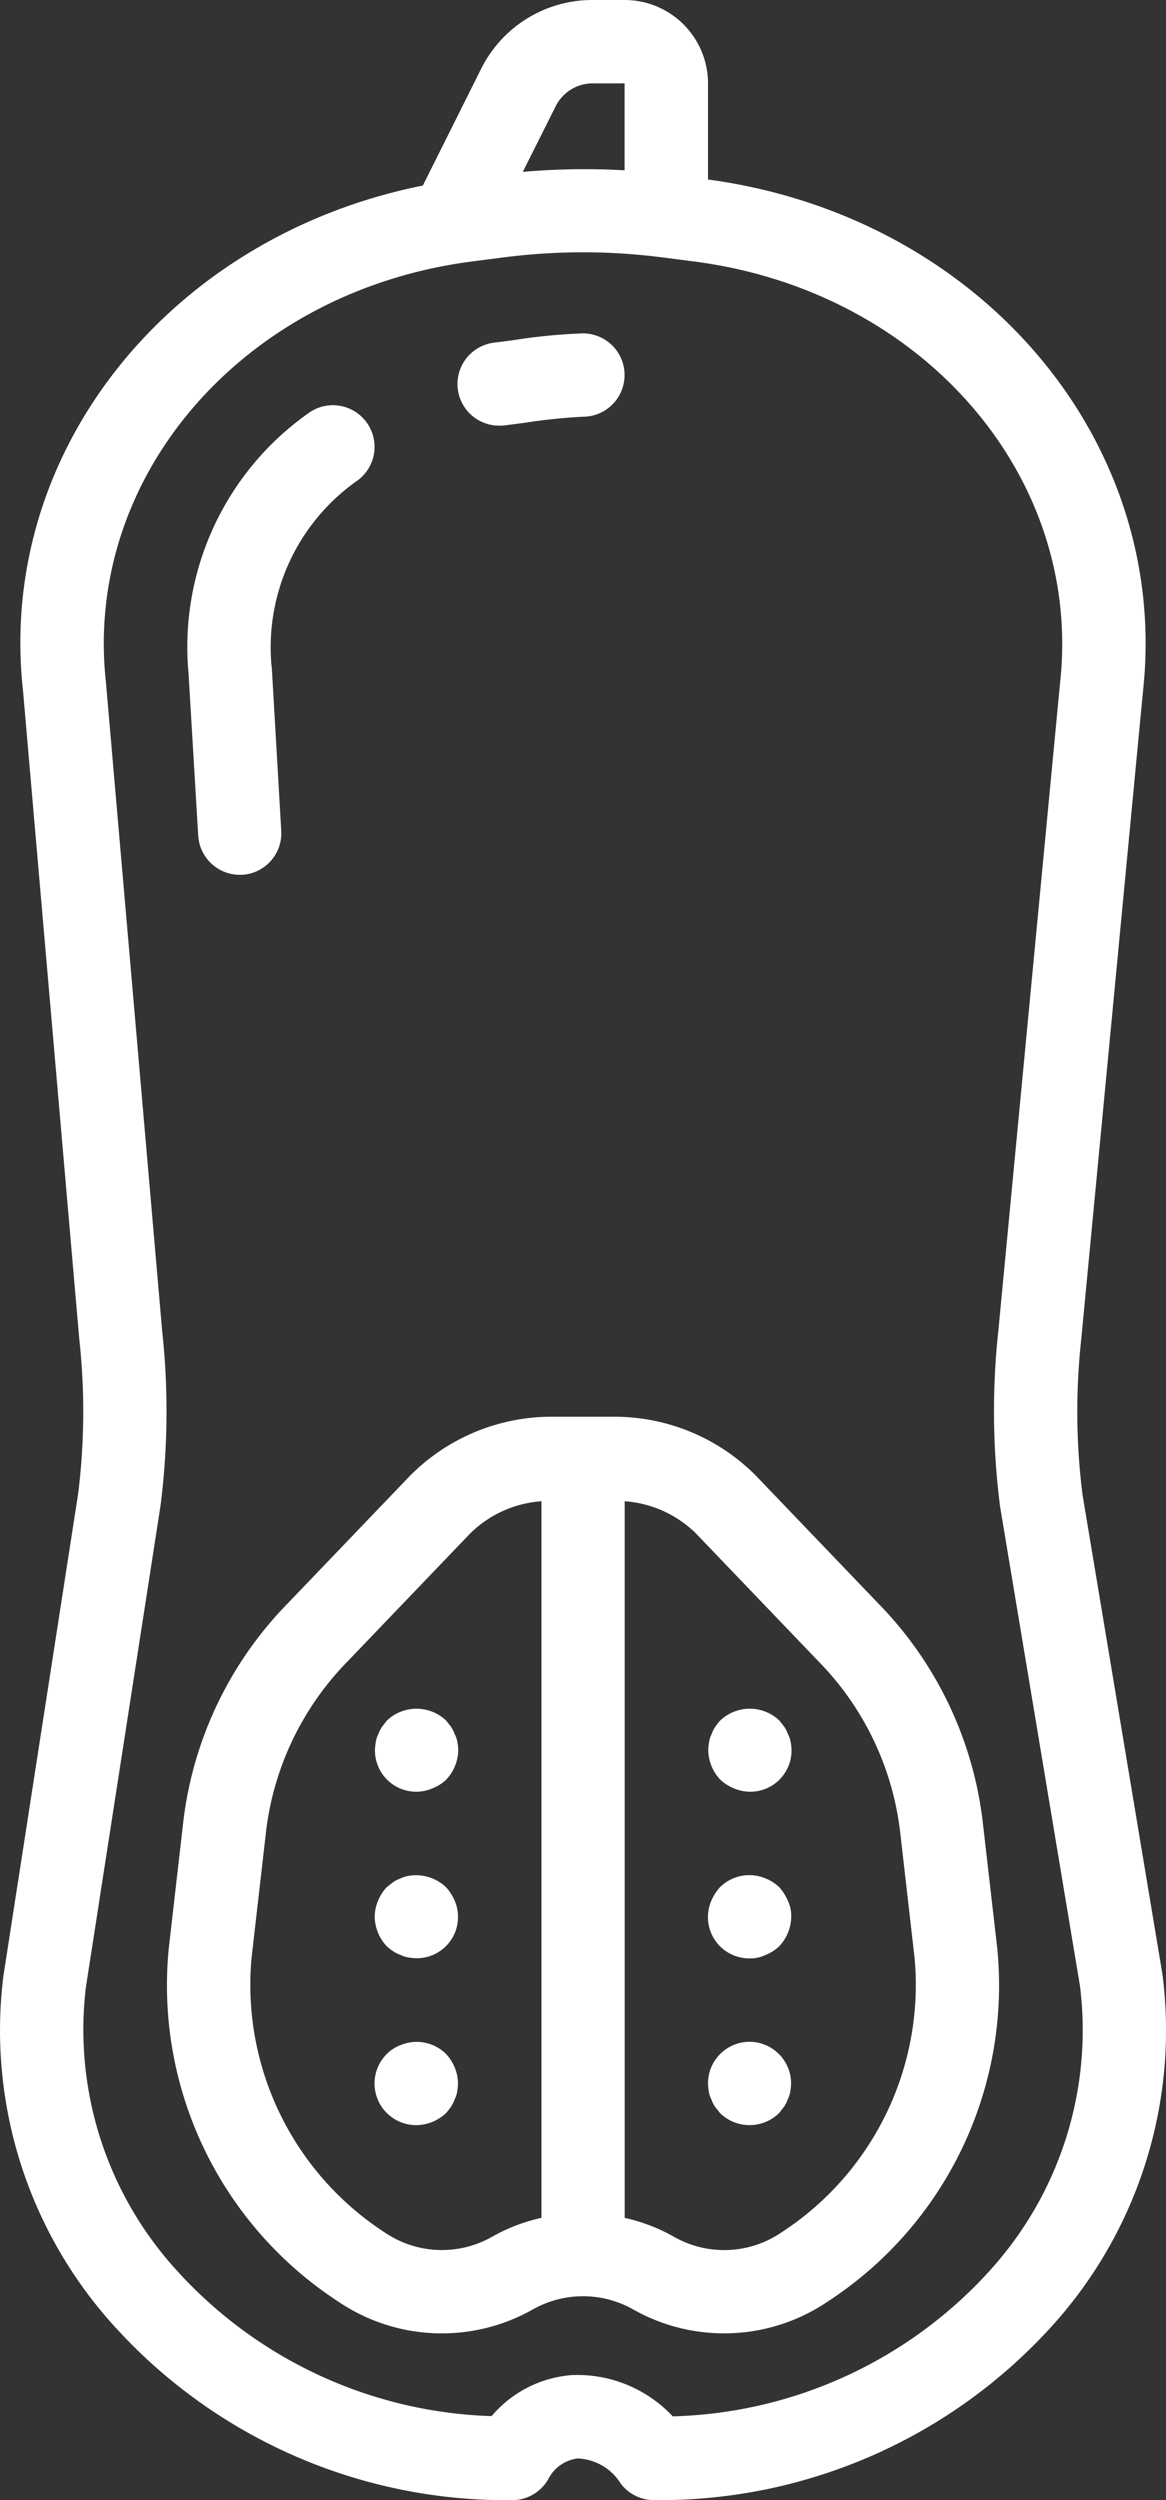 <svg id="Capa_1" data-name="Capa 1" xmlns="http://www.w3.org/2000/svg" viewBox="0 0 238.88 512"><rect x="0" y="0" width="238.88" height="512" fill="#333333" stroke="none"/><defs><style>.cls-1{fill:#fff}</style></defs><title>butternut-squash</title><path class="cls-1" d="M374.71 404.3l-16.37-98.18a136 136 0 0 1-.25-32l12.63-132.52c5.65-51.4-33.47-97.34-89.11-104.84V17.07A17.09 17.09 0 0 0 264.54 0H258a25.46 25.46 0 0 0-22.9 14.15L223.19 38c-51.76 10.35-87.3 54.42-81.92 103.38l11.53 132.84a135.67 135.67 0 0 1-.23 31.67l-15.31 98.74a90.06 90.06 0 0 0 22.59 71.6A108.35 108.35 0 0 0 241.48 512a8.53 8.53 0 0 0 7.36-4.22 7.84 7.84 0 0 1 6.07-4.32 10.9 10.9 0 0 1 8.83 5.16 8.54 8.54 0 0 0 6.8 3.37 108.35 108.35 0 0 0 81.64-35.76 90.19 90.19 0 0 0 22.53-71.93zM250.39 21.78a8.49 8.49 0 0 1 7.61-4.71h6.52v17.81a144.77 144.77 0 0 0-20.86.32zm89 443.16a90.89 90.89 0 0 1-65 29.9 26.82 26.82 0 0 0-19-8.47h-1.42a23.87 23.87 0 0 0-16.69 8.42 90.84 90.84 0 0 1-64.56-29.89 73.1 73.1 0 0 1-18.57-57.9l15.31-98.75a152.78 152.78 0 0 0 .32-35.72l-11.52-132.82c-4.64-42.25 28.26-80.09 74.9-86.15l6.42-.83a127.46 127.46 0 0 1 32.85 0l6.42.83c46.64 6.06 79.54 43.9 74.89 86.27l-12.63 132.53a153.24 153.24 0 0 0 .35 36.25l16.37 98.18a73.2 73.2 0 0 1-18.46 58.16z" transform="translate(-136.56)"/><path class="cls-1" d="M238.93 87.17a8.52 8.52 0 0 0 1.12-.07l3.93-.51a118.13 118.13 0 0 1 12-1.25 8.53 8.53 0 0 0 0-17.07 119.44 119.44 0 0 0-14.24 1.39l-3.93.51a8.53 8.53 0 0 0 1.09 17zm-61.76 83.98a8.54 8.54 0 0 0 8.51 8h.5a8.53 8.53 0 0 0 8-9l-1.93-33.29-.1-.9a41.72 41.72 0 0 1 17.73-37.62 8.53 8.53 0 0 0-10.24-13.65 58.59 58.59 0 0 0-24.46 53.12zm160.69 201.67a76.77 76.77 0 0 0-21.38-44.47l-25-26.09A40.83 40.83 0 0 0 262 290.13h-12a40.83 40.83 0 0 0-29.48 12.13l-25 26.08a76.83 76.83 0 0 0-21.38 44.48l-3 26.15a77.28 77.28 0 0 0 34.74 72.38 37.85 37.85 0 0 0 39.93 1.54 20.9 20.9 0 0 1 20.38 0 37.85 37.85 0 0 0 39.93-1.55A77.27 77.27 0 0 0 340.87 399zm-90.39 81.37a36.49 36.49 0 0 0-10.22 3.94 20.79 20.79 0 0 1-21.62-.79 60.46 60.46 0 0 1-27.53-56.42l3-26.15a59.87 59.87 0 0 1 16.75-34.62l25-26.08a23.17 23.17 0 0 1 14.64-6.64v146.76zm48.91 3.16a20.79 20.79 0 0 1-21.61.79 36.47 36.47 0 0 0-10.23-3.95V307.43a23.19 23.19 0 0 1 14.64 6.64l25 26.09a59.85 59.85 0 0 1 16.75 34.62l3 26.15a60.47 60.47 0 0 1-27.55 56.42z" transform="translate(-136.56)"/><path class="cls-1" d="M229.72 355.15a6.52 6.52 0 0 0-.77-1.53l-1-1.28a8.81 8.81 0 0 0-12.12 0l-1 1.28a6.58 6.58 0 0 0-.77 1.53 5.14 5.14 0 0 0-.51 1.62 10.14 10.14 0 0 0-.17 1.62 8.45 8.45 0 0 0 8.53 8.53 8.55 8.55 0 0 0 3.24-.68 8.89 8.89 0 0 0 2.82-1.79 9 9 0 0 0 2.47-6.06 10.5 10.5 0 0 0-.17-1.62 5.25 5.25 0 0 0-.55-1.62zm-1.79 31.32a8.93 8.93 0 0 0-7.77-2.3 5.43 5.43 0 0 0-1.54.51 6.52 6.52 0 0 0-1.53.77l-1.28 1a8.77 8.77 0 0 0-1.8 2.81 8.54 8.54 0 0 0-.68 3.25 9 9 0 0 0 2.47 6.06 12.68 12.68 0 0 0 1.28 1 6.58 6.58 0 0 0 1.53.77 5.57 5.57 0 0 0 1.54.51 13.23 13.23 0 0 0 1.71.17 8.45 8.45 0 0 0 7.85-11.78 9.87 9.87 0 0 0-1.78-2.77zm-9.3 32.34a8 8 0 0 0-2.81 1.8 8.53 8.53 0 0 0 6.06 14.59 9 9 0 0 0 6.06-2.47 13.5 13.5 0 0 0 1-1.28 6.5 6.5 0 0 0 .77-1.54 5.57 5.57 0 0 0 .51-1.54 13.17 13.17 0 0 0 .17-1.7 9 9 0 0 0-2.47-6.06 8.54 8.54 0 0 0-9.29-1.8zm71.51-.68a8.53 8.53 0 0 0-8.53 8.53 12.49 12.49 0 0 0 .17 1.7 5.41 5.41 0 0 0 .51 1.54 6.48 6.48 0 0 0 .77 1.54l1 1.28a8.65 8.65 0 0 0 12.12 0l1-1.28a6.5 6.5 0 0 0 .77-1.54 5.57 5.57 0 0 0 .51-1.54 13.17 13.17 0 0 0 .17-1.7 8.54 8.54 0 0 0-8.49-8.53zm6.06-31.66a8.83 8.83 0 0 0-2.82-1.8 8.55 8.55 0 0 0-9.3 1.79 9.84 9.84 0 0 0-1.8 2.81 8.54 8.54 0 0 0-.68 3.25 8.45 8.45 0 0 0 8.53 8.53 7.16 7.16 0 0 0 3.24-.68 8.89 8.89 0 0 0 2.82-1.79 9 9 0 0 0 2.47-6.06 7.16 7.16 0 0 0-.68-3.25 10 10 0 0 0-1.78-2.8zm1.8-31.32a6.52 6.52 0 0 0-.77-1.53l-1-1.28a8.8 8.8 0 0 0-12.12 0 12.73 12.73 0 0 0-1 1.28 6.58 6.58 0 0 0-.77 1.53 5.14 5.14 0 0 0-.51 1.62 10.14 10.14 0 0 0-.17 1.62 9 9 0 0 0 2.47 6.06 8.83 8.83 0 0 0 2.81 1.79 8.45 8.45 0 0 0 11.78-7.85 10.5 10.5 0 0 0-.17-1.62 5.25 5.25 0 0 0-.55-1.62z" transform="translate(-136.56)"/></svg>